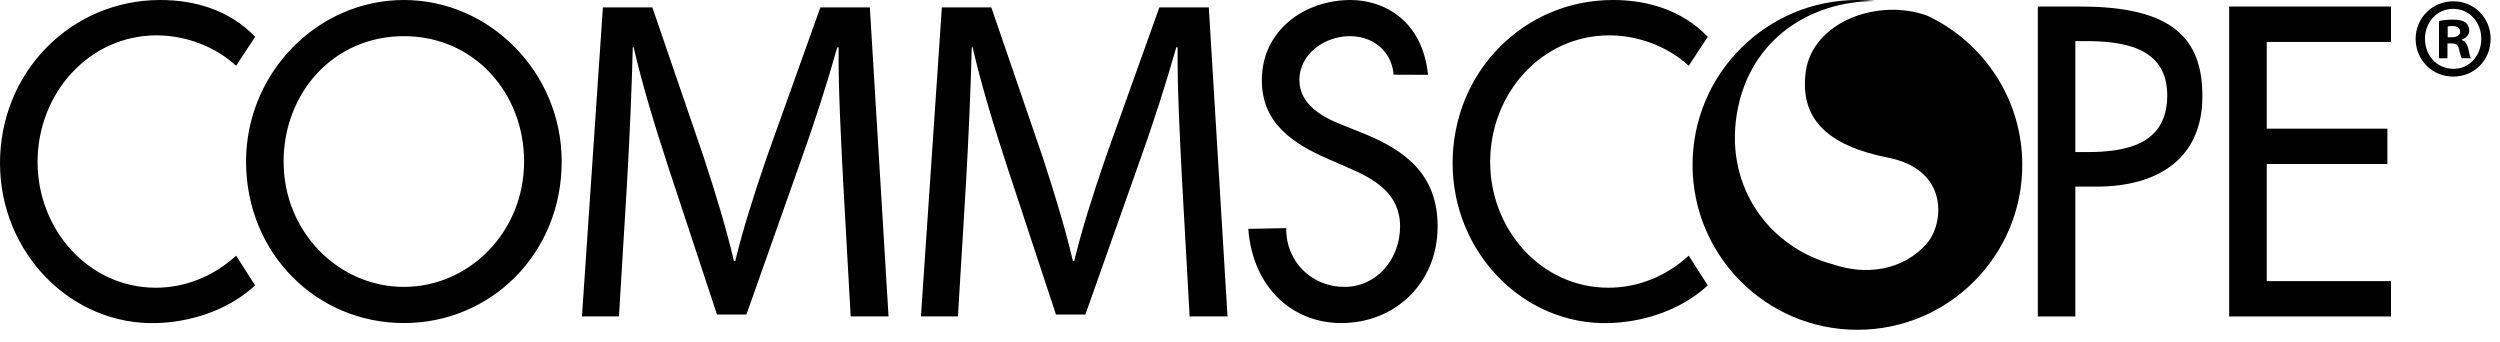 <svg viewBox="0 0 161 22">
  <title>Commscope</title>
  <path
    d="M157.889,2.398 L157.63,2.398 L157.63,1.705 C157.689,1.691 157.79,1.676 157.932,1.676 C158.276,1.676 158.432,1.824 158.432,2.044 C158.432,2.296 158.19,2.398 157.889,2.398 Z M158.534,2.574 L158.534,2.546 C158.819,2.456 159.02,2.25 159.02,1.97 C159.02,1.75 158.921,1.558 158.792,1.455 C158.62,1.337 158.418,1.263 157.975,1.263 C157.588,1.263 157.287,1.306 157.072,1.352 L157.072,3.754 L157.617,3.754 L157.617,2.795 L157.874,2.795 C158.175,2.795 158.319,2.914 158.362,3.179 C158.432,3.459 158.477,3.665 158.547,3.754 L159.136,3.754 C159.078,3.681 159.035,3.533 158.964,3.164 C158.891,2.84 158.763,2.648 158.534,2.574 Z M158.004,4.431 C156.943,4.431 156.168,3.577 156.168,2.501 C156.168,1.439 156.943,0.569 157.975,0.569 L157.988,0.569 C159.035,0.569 159.795,1.439 159.795,2.501 C159.795,3.577 159.035,4.446 158.004,4.431 Z M158.004,0.084 L157.988,0.084 C156.641,0.084 155.567,1.16 155.567,2.501 C155.567,3.872 156.641,4.933 157.988,4.933 C159.35,4.933 160.396,3.872 160.396,2.501 C160.396,1.16 159.35,0.084 158.004,0.084 Z M74.662,0.478 L71.218,10.103 C70.356,12.613 69.669,14.798 69.18,16.804 L69.094,16.804 C68.607,14.737 67.946,12.554 67.143,10.103 L63.842,0.478 L60.656,0.478 L59.308,20.377 L61.69,20.377 L62.207,11.845 C62.379,8.863 62.522,5.527 62.58,3.047 L62.637,3.047 C63.182,5.409 63.957,7.977 64.876,10.782 L68.005,20.257 L69.898,20.257 L73.313,10.606 C74.288,7.888 75.091,5.379 75.751,3.047 L75.839,3.047 C75.809,5.527 75.982,8.863 76.125,11.638 L76.612,20.377 L79.052,20.377 L77.847,0.478 L74.662,0.478 Z M52.832,0.478 L49.388,10.103 C48.527,12.613 47.839,14.798 47.351,16.804 L47.264,16.804 C46.778,14.737 46.117,12.554 45.313,10.103 L42.013,0.478 L38.826,0.478 L37.478,20.377 L39.861,20.377 L40.377,11.845 C40.549,8.863 40.693,5.527 40.75,3.047 L40.807,3.047 C41.354,5.409 42.128,7.977 43.046,10.782 L46.174,20.257 L48.069,20.257 L51.483,10.606 C52.459,7.888 53.263,5.379 53.922,3.047 L54.007,3.047 C53.98,5.527 54.152,8.863 54.296,11.638 L54.783,20.377 L57.222,20.377 L56.018,0.478 L52.832,0.478 Z M103.636,2.277 C105.462,2.277 107.367,2.964 108.755,4.235 L109.982,2.37 C108.281,0.604 106.032,0 103.866,0 C98.155,0 93.548,4.606 93.548,10.508 C93.548,16.278 98.133,20.978 103.66,20.805 C105.593,20.744 108.082,20.123 109.982,18.381 L108.755,16.465 C107.315,17.787 105.488,18.529 103.583,18.529 C99.261,18.529 95.967,14.796 95.967,10.429 C95.967,6.009 99.287,2.277 103.636,2.277 Z M143.559,20.381 L153.979,20.381 L153.979,18.104 L145.978,18.104 L145.978,10.56 L153.748,10.56 L153.748,8.285 L145.978,8.285 L145.978,2.699 L153.979,2.699 L153.979,0.423 L143.559,0.423 L143.559,20.381 Z M134.426,9.793 L133.652,9.793 L133.652,2.647 L134.297,2.647 C136.689,2.647 139.571,3.018 139.571,6.141 C139.571,9.316 136.895,9.793 134.426,9.793 Z M134.012,0.423 L131.236,0.423 L131.236,20.381 L133.652,20.381 L133.652,12.018 L135.042,12.018 C138.723,12.018 141.834,10.402 141.834,6.194 C141.834,2.541 139.982,0.423 134.012,0.423 Z M87.77,8.576 L86.382,8.02 C85.173,7.544 83.681,6.723 83.681,5.162 C83.681,3.415 85.379,2.329 86.922,2.329 C88.624,2.329 89.666,3.505 89.745,4.81 L91.965,4.819 C91.612,1.325 89.136,0 86.974,0 C84.041,0 81.262,1.932 81.262,5.162 C81.262,7.941 83.27,9.237 85.482,10.217 L86.82,10.799 C88.493,11.514 90.165,12.441 90.165,14.584 C90.165,16.676 88.672,18.476 86.588,18.476 C84.505,18.476 82.807,16.887 82.833,14.691 L80.388,14.739 C80.683,18.542 83.243,20.805 86.382,20.805 C89.855,20.805 92.583,18.21 92.583,14.584 C92.583,11.249 90.524,9.687 87.77,8.576 Z M26.01,18.476 C21.816,18.476 18.264,14.956 18.264,10.402 C18.264,6.009 21.454,2.329 26.01,2.329 C30.562,2.329 33.752,6.009 33.752,10.402 C33.752,14.956 30.203,18.476 26.01,18.476 Z M26.01,0 C20.451,0 15.846,4.686 15.846,10.402 C15.846,16.33 20.399,20.805 26.01,20.805 C31.618,20.805 36.173,16.33 36.173,10.402 C36.173,4.686 31.566,0 26.01,0 Z M10.033,18.529 C5.713,18.529 2.419,14.796 2.419,10.429 C2.419,6.009 5.739,2.277 10.086,2.277 C11.912,2.277 13.816,2.964 15.206,4.235 L16.431,2.37 C14.731,0.604 12.481,0 10.317,0 C4.606,0 0,4.606 0,10.508 C0,16.278 4.582,20.978 10.112,20.805 C12.044,20.744 14.53,20.123 16.431,18.381 L15.206,16.465 C13.765,17.787 11.938,18.529 10.033,18.529 L10.033,18.529 Z"
  ></path>
  <path
    d="M124.124,1.014 C120.943,-0.154 116.729,1.419 116.292,4.61 C115.877,7.662 117.713,9.385 121.582,10.15 C125.597,10.943 125.137,14.45 124.128,15.63 C122.509,17.523 120.029,17.707 118.056,17.026 C114.071,15.991 111.072,12.166 111.849,7.358 C112.646,2.471 116.655,0.059 120.787,0.068 C120.403,0.026 120.013,0 119.617,0 C113.754,0 109,4.754 109,10.619 C109,16.482 113.754,21.238 119.617,21.238 C125.482,21.238 130.235,16.482 130.235,10.619 C130.235,6.368 127.732,2.711 124.124,1.014"
  ></path>
</svg>
